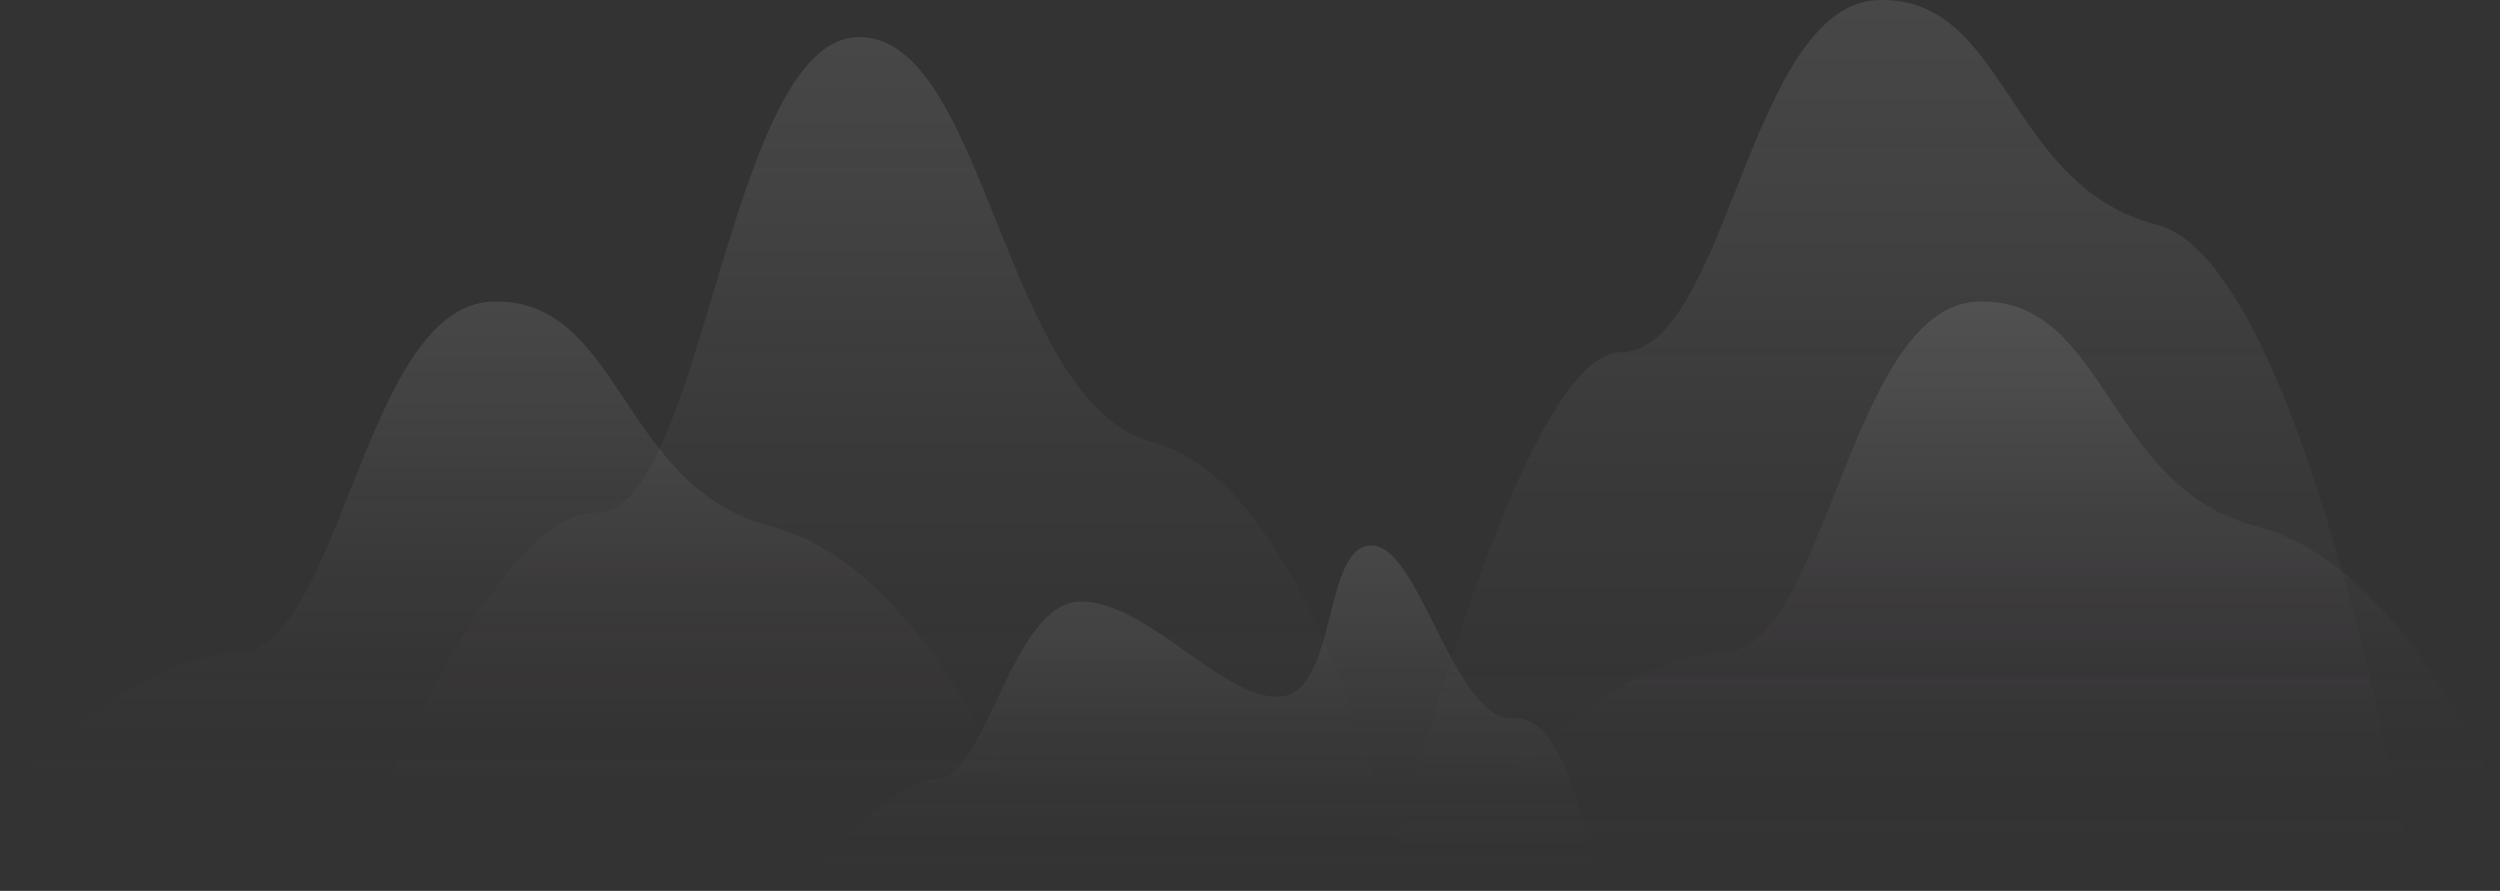 <svg xmlns="http://www.w3.org/2000/svg" xmlns:xlink="http://www.w3.org/1999/xlink" width="2662.05" height="948.62" viewBox="0 0 2662.05 948.62"><rect x="0" y="0" width="2662.05" height="948.62" fill="#333333" stroke="none"/><defs><linearGradient id="a" x1="2023.42" y1="-0.67" x2="2023.42" y2="948" gradientTransform="matrix(1, 0, 0, -1, 0, 948)" gradientUnits="userSpaceOnUse"><stop offset="0" stop-color="#452e42" stop-opacity="0"/><stop offset="0.18" stop-color="#715f6e" stop-opacity="0.16"/><stop offset="0.46" stop-color="#ada3ac" stop-opacity="0.39"/><stop offset="0.7" stop-color="#dad5d9" stop-opacity="0.56"/><stop offset="0.89" stop-color="#f5f4f5" stop-opacity="0.66"/><stop offset="1" stop-color="#fff" stop-opacity="0.7"/></linearGradient><linearGradient id="b" x1="2122.05" y1="95.95" x2="2122.05" y2="626.9" xlink:href="#a"/><linearGradient id="c" x1="935.85" y1="73" x2="935.85" y2="908.46" xlink:href="#a"/><linearGradient id="d" x1="540" y1="96" x2="540" y2="626.9" xlink:href="#a"/><linearGradient id="e" x1="1274.45" y1="6.47" x2="1274.45" y2="367.19" xlink:href="#a"/></defs><path d="M2571,948.62s-113.25-667.85-274.3-709.26S2137.93-4.52,1999.88.08,1838.83,375,1726.09,375s-250.24,573.67-250.24,573.67Z" opacity="0.14" fill="url(#a)" style="isolation:isolate"/><path d="M2662.05,852s-98.12-250.13-259.18-291.54-158.75-243.88-296.79-239.28S1945,696.05,1832.29,696.05s-250.24,156-250.24,156Z" opacity="0.14" fill="url(#b)" style="isolation:isolate"/><path d="M1475.85,875s-86.39-362.2-247.44-403.61S1050.8,35,912.75,39.58s-164.3,506.12-277,506.12S395.85,875,395.85,875Z" opacity="0.14" fill="url(#c)" style="isolation:isolate"/><path d="M1080,852S981.88,601.87,820.83,560.46,662.07,316.58,524,321.18,363,696.05,250.24,696.05,0,852,0,852Z" opacity="0.14" fill="url(#d)" style="isolation:isolate"/><path d="M1698.67,941.53S1675.86,761.14,1612,764.9s-99.77-184.09-151.65-184.09-35.92,154.09-95.78,160.77-143.67-103.23-215.5-100.91S1049.31,829.6,997.43,829.6,850.22,941.53,850.22,941.53Z" opacity="0.14" fill="url(#e)" style="isolation:isolate"/></svg>